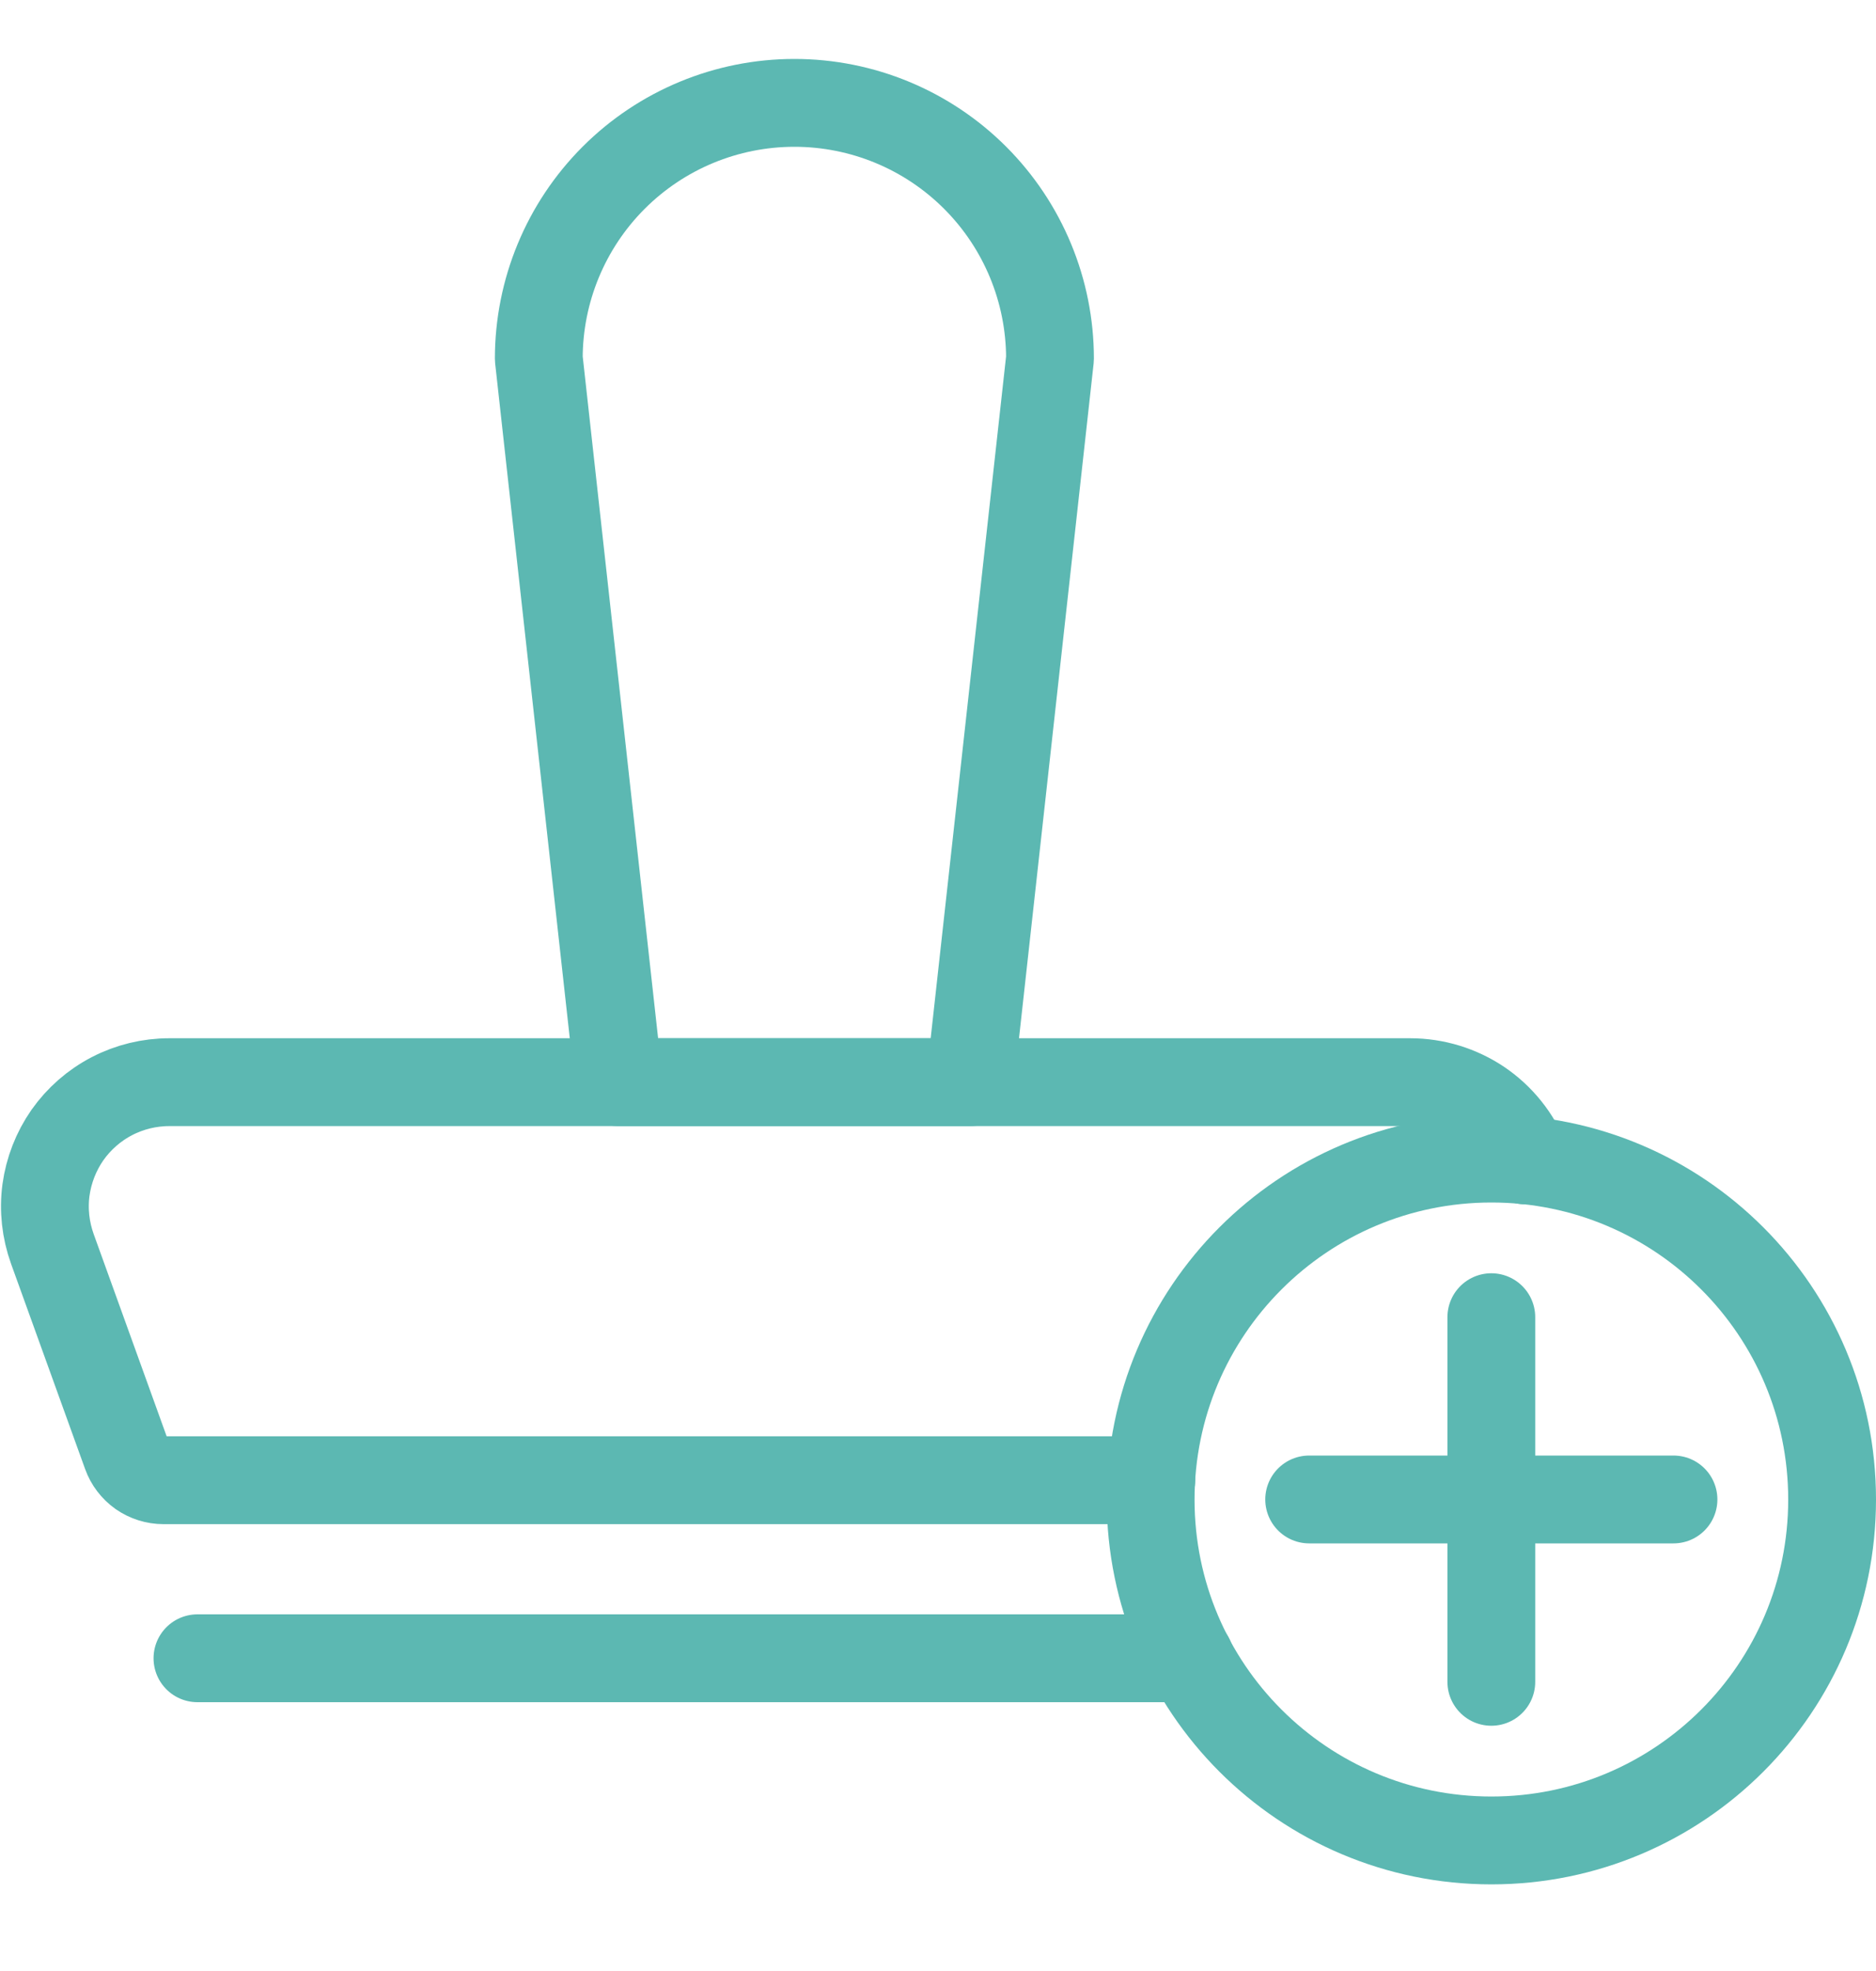 <svg width="20" height="21" viewBox="0 0 20 21" fill="none" xmlns="http://www.w3.org/2000/svg">
<g clip-path="url(#clip0_1207_22770)">
<path d="M12.274 15.771H1.742C1.656 15.771 1.572 15.744 1.501 15.695C1.431 15.645 1.377 15.575 1.348 15.494L0.558 13.306C0.486 13.105 0.462 12.891 0.49 12.68C0.519 12.469 0.597 12.268 0.719 12.093C0.842 11.919 1.004 11.777 1.193 11.679C1.382 11.581 1.592 11.53 1.805 11.53H15.033C15.298 11.53 15.557 11.609 15.777 11.757C15.996 11.906 16.166 12.117 16.264 12.364" stroke="#5CB8B2" stroke-width="0.936" stroke-linecap="round" stroke-linejoin="round"/>
<path d="M10.341 11.53H6.597L5.744 3.821C5.744 3.098 6.031 2.405 6.542 1.894C7.053 1.383 7.746 1.096 8.469 1.096C9.192 1.096 9.885 1.383 10.396 1.894C10.907 2.405 11.194 3.098 11.194 3.821L10.341 11.53Z" stroke="#5CB8B2" stroke-width="0.936" stroke-linecap="round" stroke-linejoin="round"/>
<path d="M12.687 17.668H2.105" stroke="#5CB8B2" stroke-width="0.936" stroke-linecap="round" stroke-linejoin="round"/>
<path d="M15.9 19.609C17.906 19.609 19.532 17.983 19.532 15.977C19.532 13.97 17.906 12.344 15.9 12.344C13.893 12.344 12.267 13.97 12.267 15.977C12.267 17.983 13.893 19.609 15.9 19.609Z" stroke="#5CB8B2" stroke-width="0.936" stroke-linecap="round" stroke-linejoin="round"/>
<path d="M13.957 15.976H17.841" stroke="#5CB8B2" stroke-width="0.936" stroke-linecap="round" stroke-linejoin="round"/>
<path d="M15.899 14.034V17.919" stroke="#5CB8B2" stroke-width="0.936" stroke-linecap="round" stroke-linejoin="round"/>
</g>
<defs>
<clipPath id="clip0_1207_22770">
<rect width="20" height="19.449" fill="white" transform="translate(0 0.628)"/>
</clipPath>
</defs>
</svg>
